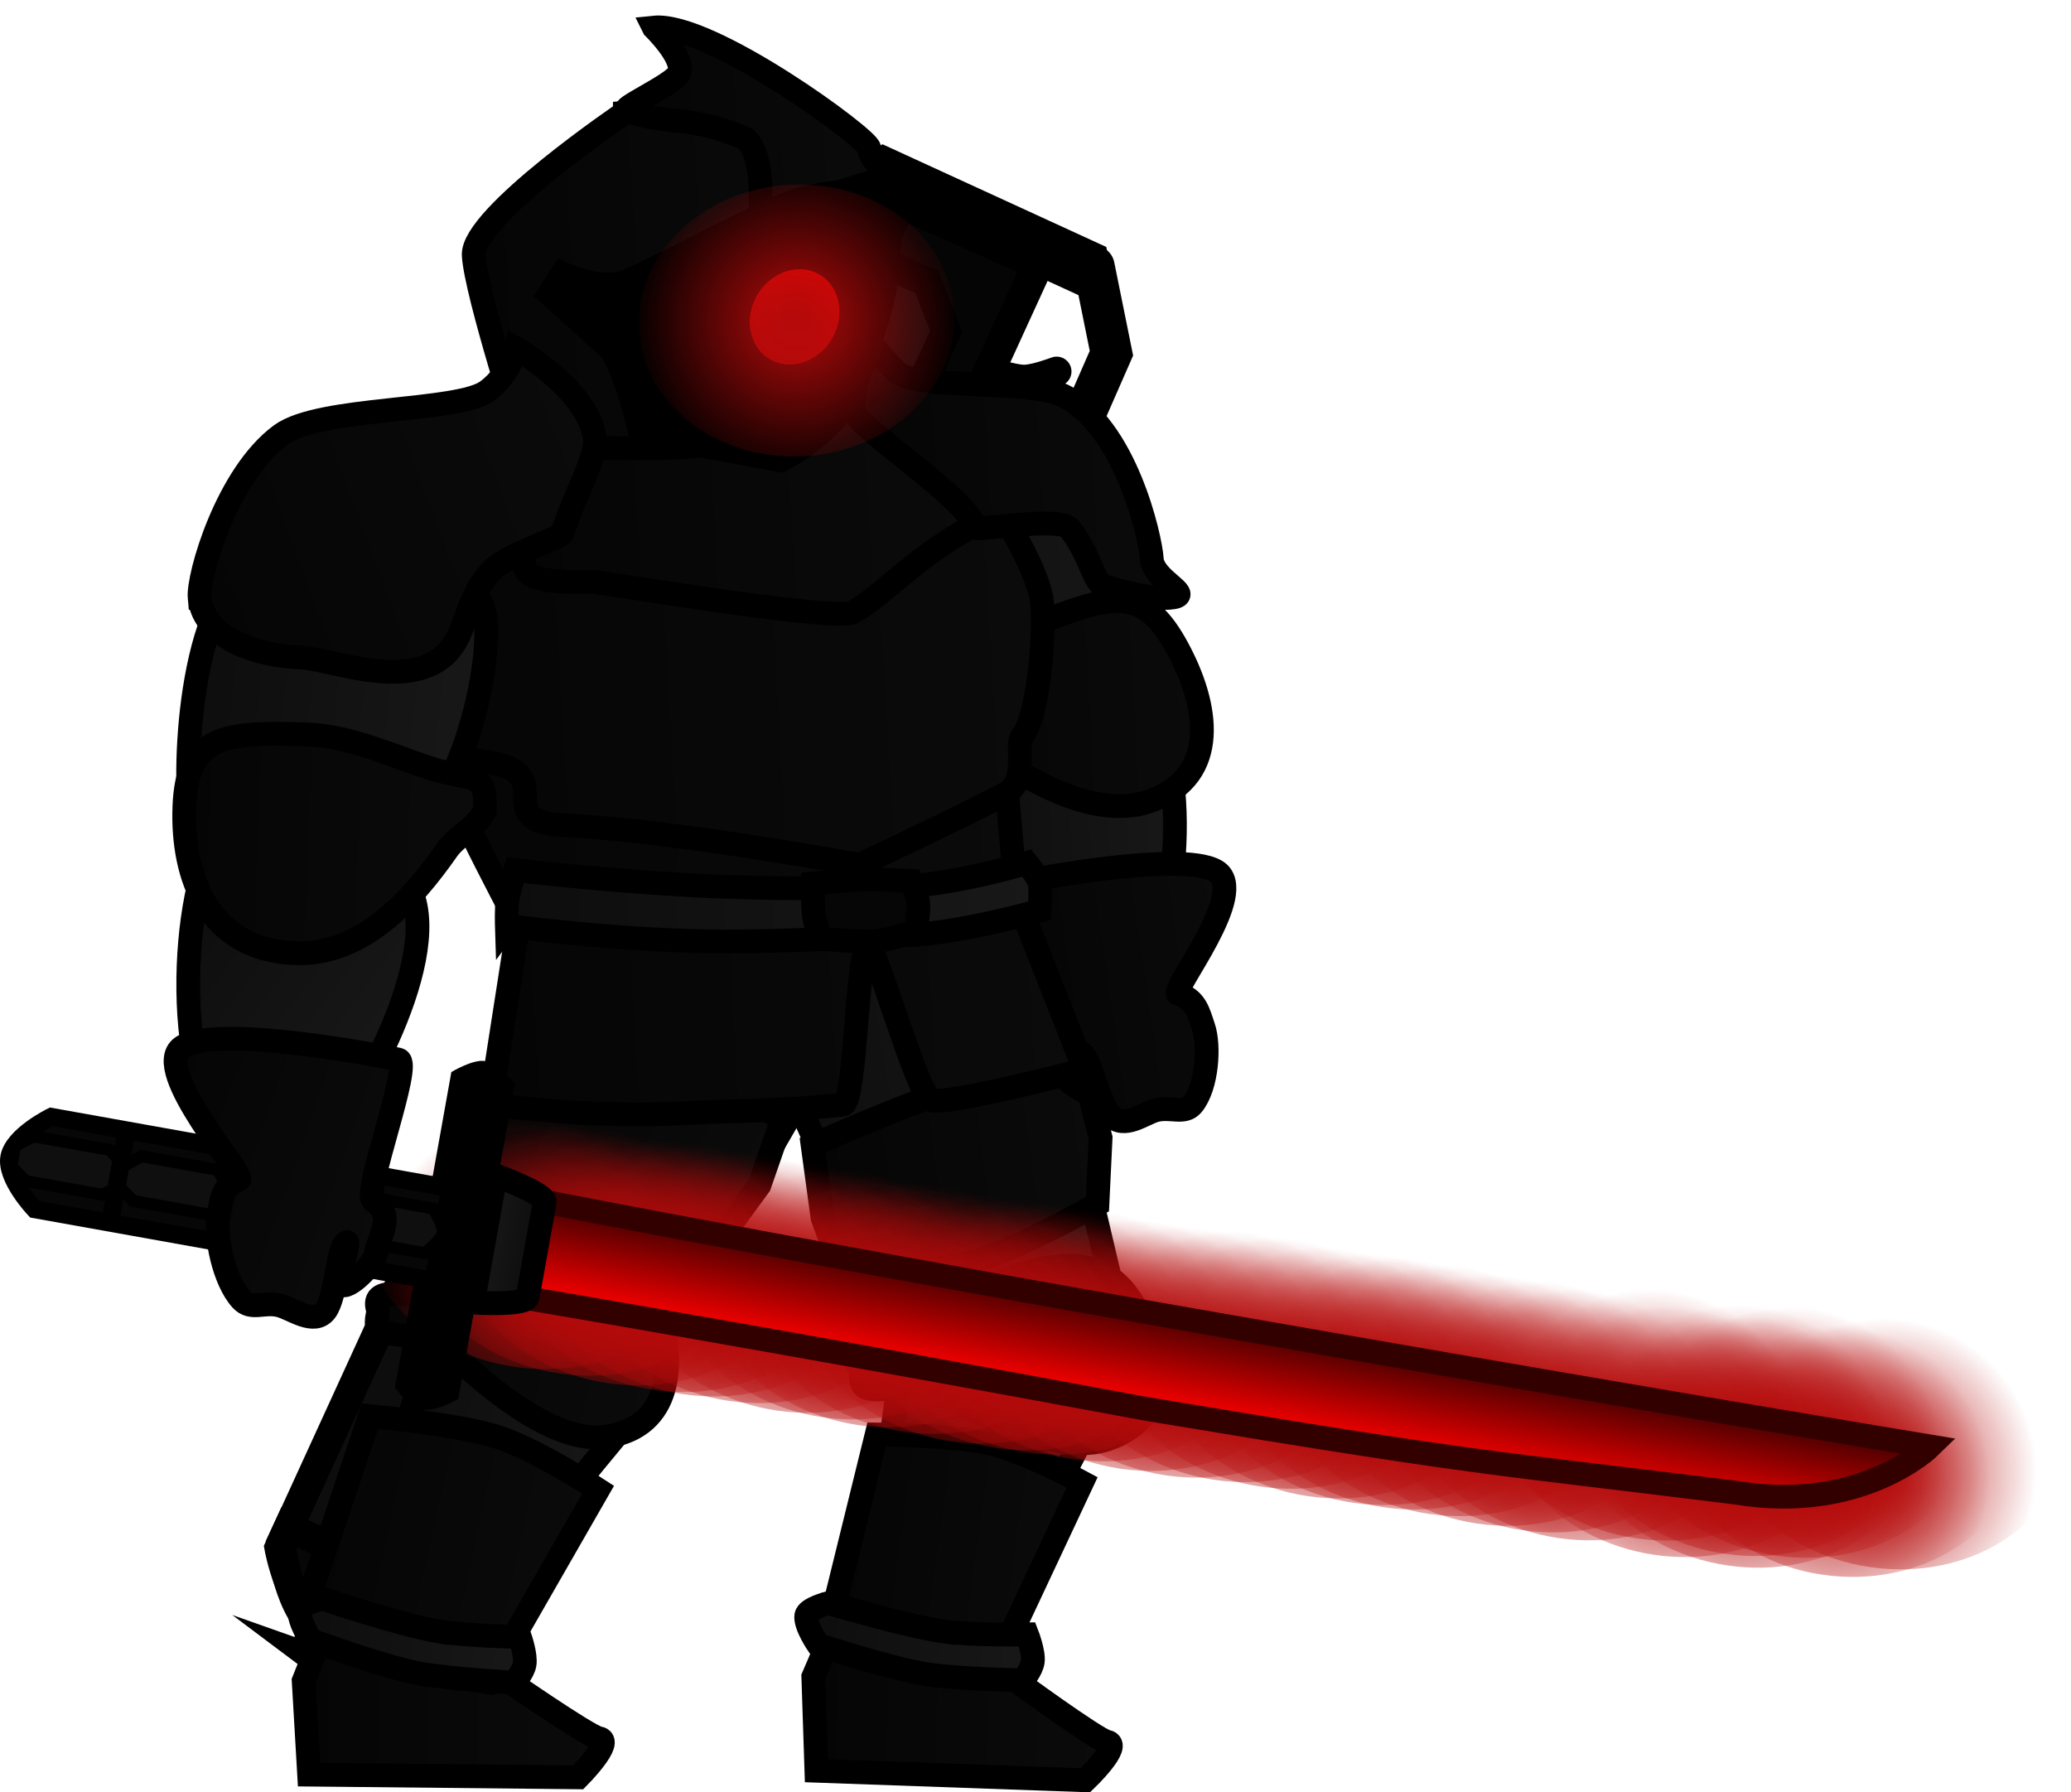 <svg version="1.1" xmlns="http://www.w3.org/2000/svg" xmlns:xlink="http://www.w3.org/1999/xlink" width="174.265" height="150.801" viewBox="0,0,174.265,150.801"><defs><linearGradient x1="252.741" y1="227.649" x2="273.463" y2="230.407" gradientUnits="userSpaceOnUse" id="color-1"><stop offset="0" stop-color="#0d0d0d"/><stop offset="1" stop-color="#181818"/></linearGradient><linearGradient x1="245.192" y1="201.498" x2="271.862" y2="197.076" gradientUnits="userSpaceOnUse" id="color-2"><stop offset="0" stop-color="#0d0d0d"/><stop offset="1" stop-color="#181818"/></linearGradient><linearGradient x1="249.322" y1="203.148" x2="273.209" y2="199.948" gradientUnits="userSpaceOnUse" id="color-3"><stop offset="0" stop-color="#050505"/><stop offset="1" stop-color="#0b0b0b"/></linearGradient><linearGradient x1="248.807" y1="244.588" x2="273.978" y2="245.226" gradientUnits="userSpaceOnUse" id="color-4"><stop offset="0" stop-color="#050505"/><stop offset="1" stop-color="#0b0b0b"/></linearGradient><linearGradient x1="251.407" y1="231.48" x2="270.552" y2="234.049" gradientUnits="userSpaceOnUse" id="color-5"><stop offset="0" stop-color="#050505"/><stop offset="1" stop-color="#0b0b0b"/></linearGradient><linearGradient x1="248.149" y1="240.324" x2="267.359" y2="241.265" gradientUnits="userSpaceOnUse" id="color-6"><stop offset="0" stop-color="#0d0d0d"/><stop offset="1" stop-color="#181818"/></linearGradient><linearGradient x1="252.528" y1="217.63" x2="277.584" y2="216.275" gradientUnits="userSpaceOnUse" id="color-7"><stop offset="0" stop-color="#050505"/><stop offset="1" stop-color="#0b0b0b"/></linearGradient><linearGradient x1="211.162" y1="225.982" x2="230.924" y2="232.799" gradientUnits="userSpaceOnUse" id="color-8"><stop offset="0" stop-color="#0d0d0d"/><stop offset="1" stop-color="#181818"/></linearGradient><linearGradient x1="220.549" y1="190.424" x2="242.975" y2="205.519" gradientUnits="userSpaceOnUse" id="color-9"><stop offset="0" stop-color="#0d0d0d"/><stop offset="1" stop-color="#181818"/></linearGradient><linearGradient x1="221.917" y1="193.297" x2="243.612" y2="203.794" gradientUnits="userSpaceOnUse" id="color-10"><stop offset="0" stop-color="#050505"/><stop offset="1" stop-color="#0b0b0b"/></linearGradient><linearGradient x1="205.944" y1="244.925" x2="231.123" y2="244.925" gradientUnits="userSpaceOnUse" id="color-11"><stop offset="0" stop-color="#050505"/><stop offset="1" stop-color="#0b0b0b"/></linearGradient><linearGradient x1="207.627" y1="230.767" x2="229.087" y2="235.467" gradientUnits="userSpaceOnUse" id="color-12"><stop offset="0" stop-color="#050505"/><stop offset="1" stop-color="#0b0b0b"/></linearGradient><linearGradient x1="205.472" y1="239.885" x2="224.638" y2="241.488" gradientUnits="userSpaceOnUse" id="color-13"><stop offset="0" stop-color="#0d0d0d"/><stop offset="1" stop-color="#181818"/></linearGradient><linearGradient x1="251.891" y1="155.888" x2="278.136" y2="154.367" gradientUnits="userSpaceOnUse" id="color-14"><stop offset="0" stop-color="#0d0d0d"/><stop offset="1" stop-color="#181818"/></linearGradient><linearGradient x1="261.798" y1="175.366" x2="279.441" y2="174.344" gradientUnits="userSpaceOnUse" id="color-15"><stop offset="0" stop-color="#0d0d0d"/><stop offset="1" stop-color="#181818"/></linearGradient><linearGradient x1="259.059" y1="162.762" x2="281.393" y2="161.468" gradientUnits="userSpaceOnUse" id="color-16"><stop offset="0" stop-color="#050505"/><stop offset="1" stop-color="#0b0b0b"/></linearGradient><linearGradient x1="266.175" y1="187.541" x2="284.543" y2="184.852" gradientUnits="userSpaceOnUse" id="color-17"><stop offset="0" stop-color="#050505"/><stop offset="1" stop-color="#0b0b0b"/></linearGradient><linearGradient x1="221.115" y1="186.236" x2="271.105" y2="183.339" gradientUnits="userSpaceOnUse" id="color-18"><stop offset="0" stop-color="#050505"/><stop offset="1" stop-color="#0b0b0b"/></linearGradient><linearGradient x1="215.825" y1="170.067" x2="266.933" y2="167.105" gradientUnits="userSpaceOnUse" id="color-19"><stop offset="0" stop-color="#050505"/><stop offset="1" stop-color="#0b0b0b"/></linearGradient><linearGradient x1="194.491" y1="178.646" x2="212.802" y2="192.264" gradientUnits="userSpaceOnUse" id="color-20"><stop offset="0" stop-color="#0d0d0d"/><stop offset="1" stop-color="#181818"/></linearGradient><linearGradient x1="213.818" y1="158.207" x2="268.173" y2="155.057" gradientUnits="userSpaceOnUse" id="color-21"><stop offset="0" stop-color="#050505"/><stop offset="1" stop-color="#0b0b0b"/></linearGradient><linearGradient x1="224.32" y1="146.999" x2="263.166" y2="144.747" gradientUnits="userSpaceOnUse" id="color-22"><stop offset="0" stop-color="#050505"/><stop offset="1" stop-color="#0b0b0b"/></linearGradient><linearGradient x1="220.424" y1="127.083" x2="253.092" y2="125.19" gradientUnits="userSpaceOnUse" id="color-23"><stop offset="0" stop-color="#050505"/><stop offset="1" stop-color="#0b0b0b"/></linearGradient><linearGradient x1="233.207" y1="113.353" x2="255.112" y2="112.084" gradientUnits="userSpaceOnUse" id="color-24"><stop offset="0" stop-color="#050505"/><stop offset="1" stop-color="#0b0b0b"/></linearGradient><linearGradient x1="252.622" y1="143.382" x2="278.943" y2="141.857" gradientUnits="userSpaceOnUse" id="color-25"><stop offset="0" stop-color="#050505"/><stop offset="1" stop-color="#0b0b0b"/></linearGradient><linearGradient x1="196.684" y1="161.049" x2="220.566" y2="163.657" gradientUnits="userSpaceOnUse" id="color-26"><stop offset="0" stop-color="#0d0d0d"/><stop offset="1" stop-color="#181818"/></linearGradient><linearGradient x1="195.801" y1="173.279" x2="221.051" y2="174.258" gradientUnits="userSpaceOnUse" id="color-27"><stop offset="0" stop-color="#050505"/><stop offset="1" stop-color="#0b0b0b"/></linearGradient><linearGradient x1="196.981" y1="152.49" x2="230.602" y2="139.914" gradientUnits="userSpaceOnUse" id="color-28"><stop offset="0" stop-color="#050505"/><stop offset="1" stop-color="#0b0b0b"/></linearGradient><linearGradient x1="223.004" y1="179.152" x2="267.935" y2="177.987" gradientUnits="userSpaceOnUse" id="color-29"><stop offset="0" stop-color="#0d0d0d"/><stop offset="1" stop-color="#181818"/></linearGradient><linearGradient x1="248.504" y1="125.421" x2="246.004" y2="133.23" gradientUnits="userSpaceOnUse" id="color-30"><stop offset="0" stop-color="#ff0000"/><stop offset="1" stop-color="#b50a0a"/></linearGradient><radialGradient cx="247.418" cy="129.635" r="13.896" gradientUnits="userSpaceOnUse" id="color-31"><stop offset="0" stop-color="#b50a0a"/><stop offset="1" stop-color="#b50a0a" stop-opacity="0"/></radialGradient><linearGradient x1="212.048" y1="212.557" x2="236.694" y2="217.272" gradientUnits="userSpaceOnUse" id="color-32"><stop offset="0" stop-color="#050505"/><stop offset="1" stop-color="#0b0b0b"/></linearGradient><radialGradient cx="309.625" cy="223.383" r="12.911" gradientUnits="userSpaceOnUse" id="color-33"><stop offset="0" stop-color="#b50a0a"/><stop offset="1" stop-color="#b50a0a" stop-opacity="0"/></radialGradient><radialGradient cx="305.807" cy="222.824" r="12.911" gradientUnits="userSpaceOnUse" id="color-34"><stop offset="0" stop-color="#b50a0a"/><stop offset="1" stop-color="#b50a0a" stop-opacity="0"/></radialGradient><radialGradient cx="301.765" cy="222.011" r="12.911" gradientUnits="userSpaceOnUse" id="color-35"><stop offset="0" stop-color="#b50a0a"/><stop offset="1" stop-color="#b50a0a" stop-opacity="0"/></radialGradient><radialGradient cx="297.947" cy="221.452" r="12.911" gradientUnits="userSpaceOnUse" id="color-36"><stop offset="0" stop-color="#b50a0a"/><stop offset="1" stop-color="#b50a0a" stop-opacity="0"/></radialGradient><radialGradient cx="295.402" cy="221.08" r="12.911" gradientUnits="userSpaceOnUse" id="color-37"><stop offset="0" stop-color="#b50a0a"/><stop offset="1" stop-color="#b50a0a" stop-opacity="0"/></radialGradient><radialGradient cx="291.585" cy="220.521" r="12.911" gradientUnits="userSpaceOnUse" id="color-38"><stop offset="0" stop-color="#b50a0a"/><stop offset="1" stop-color="#b50a0a" stop-opacity="0"/></radialGradient><radialGradient cx="287.542" cy="219.708" r="12.911" gradientUnits="userSpaceOnUse" id="color-39"><stop offset="0" stop-color="#b50a0a"/><stop offset="1" stop-color="#b50a0a" stop-opacity="0"/></radialGradient><radialGradient cx="283.725" cy="219.149" r="12.911" gradientUnits="userSpaceOnUse" id="color-40"><stop offset="0" stop-color="#b50a0a"/><stop offset="1" stop-color="#b50a0a" stop-opacity="0"/></radialGradient><radialGradient cx="338.87" cy="226.488" r="12.911" gradientUnits="userSpaceOnUse" id="color-41"><stop offset="0" stop-color="#b50a0a"/><stop offset="1" stop-color="#b50a0a" stop-opacity="0"/></radialGradient><radialGradient cx="334.839" cy="227.124" r="12.911" gradientUnits="userSpaceOnUse" id="color-42"><stop offset="0" stop-color="#b50a0a"/><stop offset="1" stop-color="#b50a0a" stop-opacity="0"/></radialGradient><radialGradient cx="330.939" cy="225.515" r="12.911" gradientUnits="userSpaceOnUse" id="color-43"><stop offset="0" stop-color="#b50a0a"/><stop offset="1" stop-color="#b50a0a" stop-opacity="0"/></radialGradient><radialGradient cx="326.872" cy="226.349" r="12.911" gradientUnits="userSpaceOnUse" id="color-44"><stop offset="0" stop-color="#b50a0a"/><stop offset="1" stop-color="#b50a0a" stop-opacity="0"/></radialGradient><radialGradient cx="326.631" cy="225.362" r="12.911" gradientUnits="userSpaceOnUse" id="color-45"><stop offset="0" stop-color="#b50a0a"/><stop offset="1" stop-color="#b50a0a" stop-opacity="0"/></radialGradient><radialGradient cx="320.722" cy="225.456" r="12.911" gradientUnits="userSpaceOnUse" id="color-46"><stop offset="0" stop-color="#b50a0a"/><stop offset="1" stop-color="#b50a0a" stop-opacity="0"/></radialGradient><radialGradient cx="319.196" cy="224.067" r="12.911" gradientUnits="userSpaceOnUse" id="color-47"><stop offset="0" stop-color="#b50a0a"/><stop offset="1" stop-color="#b50a0a" stop-opacity="0"/></radialGradient><radialGradient cx="312.649" cy="224.046" r="12.911" gradientUnits="userSpaceOnUse" id="color-48"><stop offset="0" stop-color="#b50a0a"/><stop offset="1" stop-color="#b50a0a" stop-opacity="0"/></radialGradient><radialGradient cx="250.698" cy="213.873" r="12.911" gradientUnits="userSpaceOnUse" id="color-49"><stop offset="0" stop-color="#b50a0a"/><stop offset="1" stop-color="#b50a0a" stop-opacity="0"/></radialGradient><radialGradient cx="246.88" cy="213.314" r="12.911" gradientUnits="userSpaceOnUse" id="color-50"><stop offset="0" stop-color="#b50a0a"/><stop offset="1" stop-color="#b50a0a" stop-opacity="0"/></radialGradient><radialGradient cx="242.838" cy="212.502" r="12.911" gradientUnits="userSpaceOnUse" id="color-51"><stop offset="0" stop-color="#b50a0a"/><stop offset="1" stop-color="#b50a0a" stop-opacity="0"/></radialGradient><radialGradient cx="239.02" cy="211.943" r="12.911" gradientUnits="userSpaceOnUse" id="color-52"><stop offset="0" stop-color="#b50a0a"/><stop offset="1" stop-color="#b50a0a" stop-opacity="0"/></radialGradient><radialGradient cx="236.475" cy="211.57" r="12.911" gradientUnits="userSpaceOnUse" id="color-53"><stop offset="0" stop-color="#b50a0a"/><stop offset="1" stop-color="#b50a0a" stop-opacity="0"/></radialGradient><radialGradient cx="232.657" cy="211.012" r="12.911" gradientUnits="userSpaceOnUse" id="color-54"><stop offset="0" stop-color="#b50a0a"/><stop offset="1" stop-color="#b50a0a" stop-opacity="0"/></radialGradient><radialGradient cx="228.615" cy="210.199" r="12.911" gradientUnits="userSpaceOnUse" id="color-55"><stop offset="0" stop-color="#b50a0a"/><stop offset="1" stop-color="#b50a0a" stop-opacity="0"/></radialGradient><radialGradient cx="224.797" cy="209.64" r="12.911" gradientUnits="userSpaceOnUse" id="color-56"><stop offset="0" stop-color="#b50a0a"/><stop offset="1" stop-color="#b50a0a" stop-opacity="0"/></radialGradient><radialGradient cx="279.622" cy="218.77" r="12.911" gradientUnits="userSpaceOnUse" id="color-57"><stop offset="0" stop-color="#b50a0a"/><stop offset="1" stop-color="#b50a0a" stop-opacity="0"/></radialGradient><radialGradient cx="275.804" cy="218.211" r="12.911" gradientUnits="userSpaceOnUse" id="color-58"><stop offset="0" stop-color="#b50a0a"/><stop offset="1" stop-color="#b50a0a" stop-opacity="0"/></radialGradient><radialGradient cx="271.762" cy="217.399" r="12.911" gradientUnits="userSpaceOnUse" id="color-59"><stop offset="0" stop-color="#b50a0a"/><stop offset="1" stop-color="#b50a0a" stop-opacity="0"/></radialGradient><radialGradient cx="267.945" cy="216.84" r="12.911" gradientUnits="userSpaceOnUse" id="color-60"><stop offset="0" stop-color="#b50a0a"/><stop offset="1" stop-color="#b50a0a" stop-opacity="0"/></radialGradient><radialGradient cx="265.399" cy="216.467" r="12.911" gradientUnits="userSpaceOnUse" id="color-61"><stop offset="0" stop-color="#b50a0a"/><stop offset="1" stop-color="#b50a0a" stop-opacity="0"/></radialGradient><radialGradient cx="261.582" cy="215.908" r="12.911" gradientUnits="userSpaceOnUse" id="color-62"><stop offset="0" stop-color="#b50a0a"/><stop offset="1" stop-color="#b50a0a" stop-opacity="0"/></radialGradient><radialGradient cx="257.54" cy="215.096" r="12.911" gradientUnits="userSpaceOnUse" id="color-63"><stop offset="0" stop-color="#b50a0a"/><stop offset="1" stop-color="#b50a0a" stop-opacity="0"/></radialGradient><radialGradient cx="253.722" cy="214.537" r="12.911" gradientUnits="userSpaceOnUse" id="color-64"><stop offset="0" stop-color="#b50a0a"/><stop offset="1" stop-color="#b50a0a" stop-opacity="0"/></radialGradient><linearGradient x1="284.569" y1="214.043" x2="283.116" y2="222.158" gradientUnits="userSpaceOnUse" id="color-65"><stop offset="0" stop-color="#400000"/><stop offset="1" stop-color="#ff0000"/></linearGradient><linearGradient x1="225.527" y1="207.7" x2="221.142" y2="206.914" gradientUnits="userSpaceOnUse" id="color-66"><stop offset="0" stop-color="#0d0d0d"/><stop offset="1" stop-color="#181818"/></linearGradient><linearGradient x1="193.256" y1="197.128" x2="213.437" y2="204.139" gradientUnits="userSpaceOnUse" id="color-67"><stop offset="0" stop-color="#050505"/><stop offset="1" stop-color="#0b0b0b"/></linearGradient></defs><g transform="translate(-180.392,-102.667)"><g data-paper-data="{&quot;isPaintingLayer&quot;:true}" fill-rule="nonzero" stroke-linejoin="miter" stroke-miterlimit="10" stroke-dasharray="" stroke-dashoffset="0" style="mix-blend-mode: normal"><g><path d="M203.891,232.896l52.536,-114.747l11.877,5.67l-52.536,114.747c0,0 -5.137,2.6 -8.011,1.229c-2.873,-1.372 -3.866,-6.899 -3.866,-6.899z" fill="#0d0d0d" stroke="#000000" stroke-width="2.5" stroke-linecap="butt"/><path d="M242.63,179.618l-7.202,-3.336l12.897,-27.847l4.134,-1.584l7.554,-16.31l-1.649,-4.172l-4.224,-1.824l2.088,-4.716l11.427,5.098z" fill="#050505" stroke="#000000" stroke-width="2.5" stroke-linecap="round"/><path d="M252.676,119.023c0,0 -0.403,-1.694 -0.031,-2.489c0.372,-0.795 2.004,-1.731 2.004,-1.731l18.835,8.644c0,0 0.389,1.724 -0.037,2.635c-0.426,0.911 -1.936,1.586 -1.936,1.586z" fill="#000000" stroke="none" stroke-width="0" stroke-linecap="butt"/><path d="M272.434,125.077l1.48,7.308l-3.423,7.809c0,0 -2.468,-0.116 -3.61,-0.645c-1.299,-0.602 -3.773,-2.774 -3.773,-2.774" fill="none" stroke="#000000" stroke-width="3.5" stroke-linecap="round"/><path d="M269.302,133.922c0,0 -1.808,0.688 -2.733,0.684c-1.013,-0.004 -3.104,-0.708 -3.104,-0.708" fill="none" stroke="#000000" stroke-width="2.5" stroke-linecap="round"/><path d="M228.616,179.437l5.335,2.471l-6.37,13.753l-7.838,2.778z" fill="#050505" stroke="#000000" stroke-width="2.5" stroke-linecap="round"/><path d="M215.479,238.893c0,0 -5.117,2.793 -7.986,1.201c-2.869,-1.592 -3.46,-7.553 -3.46,-7.553l0.638,-1.381l4.302,1.987l4.402,-1.37l6.911,-14.922l-1.559,-4.25l4.009,-8.655l1.735,-0.637l8.313,-2.558z" fill="#070707" stroke="#000000" stroke-width="2.5" stroke-linecap="round"/></g><path d="M250.553,244.09c0,0 1.325,-8.45 3.186,-13.41c2.265,-6.038 3.182,-21.941 3.182,-21.941l18.376,7.89c0,0 -6.816,12.137 -9.17,18.107c-1.131,2.869 -3.625,8.302 -4.838,11.002c-0.929,2.068 1.227,2.679 1.227,2.679c0,0 -5.62,-2.76 -8.004,-3.45c-2.152,-0.623 -3.958,-0.877 -3.958,-0.877z" fill="url(#color-1)" stroke="#000000" stroke-width="2" stroke-linecap="butt"/><path d="M257.773,218.519l-15.602,-35.239l24.229,-4.405l8.227,34.881z" data-paper-data="{&quot;index&quot;:null}" fill="url(#color-2)" stroke="#000000" stroke-width="2" stroke-linecap="butt"/><path d="M249.604,205.13l-0.834,-6.1c0,0 7.61,-3.441 11.206,-4.45c3.958,-1.111 11.559,-1.942 11.559,-1.942l1.468,5.766l-0.267,5.579c0,0 -6.348,3.603 -9.869,4.638c-3.561,1.047 -11.38,1.609 -11.38,1.609z" fill="url(#color-3)" stroke="#000000" stroke-width="2" stroke-linecap="butt"/><path d="M249.088,251.652l-0.26,-7.897l2.741,-6.382l13.66,1.508l0.293,4.932c0,0 7.14,5.238 8.016,5.397c1.333,0.242 -1.816,3.245 -1.816,3.245z" fill="url(#color-4)" stroke="#000000" stroke-width="2" stroke-linecap="butt"/><path d="M254.163,223.354c0,0 6.565,0.071 9.511,0.75c2.998,0.691 7.771,3.285 7.771,3.285l-6.977,14.868c0,0 -4.64,-0.413 -7.27,-1.146c-2.366,-0.659 -6.694,-2.905 -6.694,-2.905z" fill="url(#color-5)" stroke="#000000" stroke-width="2" stroke-linecap="butt"/><path d="M259.747,239.923c2.55,0.359 7.067,0.259 7.067,0.259c0,0 0.59,1.51 0.48,2.29c-0.102,0.725 -0.856,1.572 -0.856,1.572c0,0 -5.108,-0.09 -7.867,-0.478c-3.017,-0.424 -9.324,-2.501 -9.324,-2.501c0,0 -1.128,-1.628 -1.011,-2.459c0.085,-0.601 1.867,-1.061 1.867,-1.061c0,0 6.514,1.938 9.644,2.379z" data-paper-data="{&quot;index&quot;:null}" fill="url(#color-6)" stroke="#000000" stroke-width="2" stroke-linecap="butt"/><path d="M257.706,215.037c1.917,-1.411 4.019,-3.585 6.637,-4.509c5.315,-1.874 8.979,-2.277 11.483,1.963c2.504,4.24 3.106,9.391 -2.209,11.266c-4.12,1.453 -11.211,-2.099 -15.125,-4.531c-0.754,-0.469 -3.765,0.697 -5.153,0.224c-0.699,-0.238 -0.414,-1.239 -0.602,-1.559c-1.27,-2.151 2.994,-1.401 4.968,-2.854z" data-paper-data="{&quot;index&quot;:null}" fill="url(#color-7)" stroke="#000000" stroke-width="2" stroke-linecap="butt"/><path d="M205.753,241.661c0,0 2.976,-8.019 5.785,-12.511c3.419,-5.468 7.475,-20.873 7.475,-20.873l16.443,11.382c0,0 -9.09,10.542 -12.583,15.925c-1.678,2.587 -5.202,7.417 -6.927,9.822c-1.322,1.843 0.67,2.869 0.67,2.869c0,0 -4.96,-3.821 -7.159,-4.97c-1.985,-1.038 -3.705,-1.645 -3.705,-1.645z" fill="url(#color-8)" stroke="#000000" stroke-width="2" stroke-linecap="butt"/><path d="M218.01,211.437l12.851,-36.333l20.64,13.432l-17.967,31.009z" data-paper-data="{&quot;index&quot;:null}" fill="url(#color-9)" stroke="#000000" stroke-width="2" stroke-linecap="butt"/><path d="M221.06,195.106l2.667,-5.549c0,0 8.246,1.324 11.802,2.464c3.915,1.254 10.714,4.751 10.714,4.751l-1.953,5.62l-3.298,4.507c0,0 -7.282,-0.493 -10.791,-1.57c-3.549,-1.09 -10.382,-4.931 -10.382,-4.931z" fill="url(#color-10)" stroke="#000000" stroke-width="2" stroke-linecap="butt"/><path d="M206.404,251.979l-0.46,-7.888l2.578,-6.45l13.694,1.162l0.418,4.923c0,0 7.271,5.055 8.15,5.192c1.339,0.208 -1.733,3.29 -1.733,3.29z" fill="url(#color-11)" stroke="#000000" stroke-width="2" stroke-linecap="butt"/><path d="M211.51,221.814c0,0 7.434,0.694 10.711,1.739c3.334,1.063 8.501,4.449 8.501,4.449l-9.296,16.2c0,0 -5.221,-0.902 -8.133,-1.978c-2.62,-0.968 -7.316,-3.918 -7.316,-3.918z" fill="url(#color-12)" stroke="#000000" stroke-width="2" stroke-linecap="butt"/><path d="M217.077,239.885c2.536,0.446 7.054,0.503 7.054,0.503c0,0 0.537,1.53 0.401,2.306c-0.127,0.721 -0.909,1.541 -0.909,1.541c0,0 -5.102,-0.266 -7.846,-0.749c-3.001,-0.528 -9.232,-2.821 -9.232,-2.821c0,0 -1.071,-1.665 -0.926,-2.493c0.105,-0.598 1.902,-0.996 1.902,-0.996c0,0 6.443,2.162 9.556,2.71z" data-paper-data="{&quot;index&quot;:null}" fill="url(#color-13)" stroke="#000000" stroke-width="2" stroke-linecap="butt"/><path d="M251.462,148.463c-0.212,-5.526 10.115,-5.724 16.952,-6.044c6.837,-0.32 9.995,14.858 10.207,20.384c0.212,5.526 -7.679,4.308 -14.516,4.629c-6.837,0.32 -12.431,-13.443 -12.642,-18.969z" data-paper-data="{&quot;index&quot;:null}" fill="url(#color-14)" stroke="#000000" stroke-width="2" stroke-linecap="butt"/><path d="M263.877,165.07c5.607,-2.153 11.261,-6.028 13.94,-1.115c2.679,4.913 1.748,20.628 -3.859,22.782c-5.607,2.153 -4.761,1.793 -7.44,-3.12c-2.679,-4.913 -8.248,-16.394 -2.64,-18.547z" data-paper-data="{&quot;index&quot;:null}" fill="url(#color-15)" stroke="#000000" stroke-width="2" stroke-linecap="butt"/><path d="M261.675,159.954c2.017,-1.627 4.224,-4.137 6.987,-5.198c5.607,-2.153 8.096,-2.531 10.775,2.382c2.679,4.913 3.542,10.702 -2.065,12.856c-4.347,1.669 -9.638,-1.173 -13.795,-3.998c-1.205,-0.819 -3.401,-1.103 -4.003,-2.207c-1.359,-2.492 0.025,-2.159 2.101,-3.834z" data-paper-data="{&quot;index&quot;:null}" fill="url(#color-16)" stroke="#000000" stroke-width="2" stroke-linecap="butt"/><path d="M268.622,188.052c0.787,-0.581 -4.874,-10.609 -3.764,-10.889c0.854,-0.215 14.743,-3.016 17.839,-1.218c2.899,1.684 -3.845,10.112 -3.183,10.327c1.509,0.491 1.72,1.569 2.148,2.843c0.519,1.545 0.307,4.963 -0.916,6.47c-0.701,0.863 -1.831,0.174 -3.098,0.493c-1.008,0.254 -2.646,1.628 -3.769,0.466c-1.092,-1.131 -1.671,-4.789 -2.518,-5.276c-0.54,-0.311 1.261,2.859 0.919,3.251c-0.472,0.541 -3.01,-1.625 -3.212,-2.229c-0.556,-1.654 -2.124,-2.999 -0.446,-4.238z" data-paper-data="{&quot;index&quot;:null}" fill="url(#color-17)" stroke="#000000" stroke-width="2" stroke-linecap="butt"/><path d="M221.656,195.57l2.922,-18.726l39.129,-4.338l7.939,20.167c0,0 -11.885,3.085 -12.947,2.552c-1.158,-0.582 -4.623,-13.049 -5.247,-12.901c-0.99,0.234 -1.018,13.162 -2.143,13.287c-4.826,0.537 -10.038,0.535 -12.546,0.68c-9.221,0.534 -17.106,-0.721 -17.106,-0.721z" fill="url(#color-18)" stroke="#000000" stroke-width="2" stroke-linecap="butt"/><path d="M266.538,161.762c0.536,2.065 -0.765,0.259 -1.56,4.218c-0.217,1.078 1.035,11.14 0.724,12.088c-1.109,3.384 -11.417,2.33 -11.417,2.33c0,0 -10.224,1.279 -17.692,0.994c-7.07,-0.269 -12.563,-0.882 -12.563,-0.882c0,0 -2.66,-5.049 -3.825,-7.476c-1.165,-2.427 -3.608,-6.945 -4.85,-11.079c0,0 21.021,-4.718 36.167,-6.878c8.265,-1.178 14.619,5.157 15.016,6.684z" fill="url(#color-19)" stroke="#000000" stroke-width="2" stroke-linecap="butt"/><path d="M208.465,197.996c-3.379,4.543 -2.534,5.213 -8.158,1.03c-5.624,-4.183 -4.771,-21.786 -1.392,-26.329c3.379,-4.543 8.908,-1.191 14.532,2.992c5.624,4.183 -1.603,17.764 -4.982,22.307z" fill="url(#color-20)" stroke="#000000" stroke-width="2" stroke-linecap="butt"/><path d="M267.941,152.597c0.536,2.065 -0.072,10.267 -1.524,11.995c-0.637,0.758 0.565,3.82 -1.46,4.881c-3.901,2.043 -12.246,5.964 -12.246,5.964c0,0 -15.657,-2.909 -24.927,-3.343c-5.62,-0.263 -1.322,-3.574 -4.771,-4.906c-1.832,-0.707 -6.298,-0.826 -6.457,-1.108c-1.342,-2.371 -0.823,-0.623 -2.066,-4.758c-1.315,-4.375 -0.293,-3.857 -0.46,-6.743c-0.493,-8.507 8.379,-16.355 8.379,-16.355l39.231,2.954c0,0 5.179,7.09 6.302,11.418z" fill="url(#color-21)" stroke="#000000" stroke-width="2" stroke-linecap="butt"/><path d="M230.301,151.623c-1.596,0.017 -4.893,0.132 -5.616,-0.919c-0.817,-1.188 0.91,-10.932 1.031,-11.718c0.266,-1.719 22.856,-1.906 25.978,-2.087c1.679,-0.097 14.048,2.801 10.773,6.595c-0.892,1.033 0.926,2.799 -1.033,3.897c-4.214,2.362 -7.468,6.003 -9.443,6.852c-2.453,0.553 -21.189,-2.625 -21.69,-2.62z" fill="url(#color-22)" stroke="#000000" stroke-width="2" stroke-linecap="butt"/><path d="M232.971,112.138c2.271,-0.236 19.564,1.908 19.55,3.201c-0.075,6.955 -5.347,24.415 -14.587,24.95c-4.904,0.284 -13.358,-0.143 -13.358,-0.143c0,0 -4.133,-12.746 -4.322,-16.002c-0.189,-3.256 12.717,-12.006 12.717,-12.006z" fill="url(#color-23)" stroke="#000000" stroke-width="2" stroke-linecap="butt"/><path d="M235.406,104.989c4.723,-0.488 18.134,9.372 18.126,10.158c-0.012,1.09 1.891,2.288 1.891,2.288l-11.104,3.514c0,0 0.531,-5.208 -1.211,-6.616c0,0 -2.679,-1.271 -5.857,-1.513c-1.552,-0.118 -4.347,-0.67 -4.116,-1.003c0.318,-0.458 4.047,-2.185 4.397,-3.005c0.525,-1.23 -2.126,-3.822 -2.126,-3.822z" fill="url(#color-24)" stroke="#000000" stroke-width="2" stroke-linecap="butt"/><path d="M226.274,127.45l1.335,-2.087c0,0 3.437,1.647 5.464,0.726c5.311,-2.413 8.015,-4.123 13.366,-6.483c2.955,-1.303 9.806,-1.409 9.806,-1.409c0,0 -0.327,0.269 -0.64,3.498c-0.312,3.229 -0.516,5.402 -0.516,5.402c0,0 -1.872,8.322 -4.398,11.136c-1.928,2.148 -4.551,3.423 -4.551,3.423l-12.037,-2.208c0,0 -1.241,-5.413 -2.524,-7.219z" fill="#000000" stroke="#000000" stroke-width="1.5" stroke-linecap="butt"/><path d="M273.698,152.12c-1.288,0.075 -1.362,-2.534 -3.298,-4.978c-0.844,-1.065 -7.845,0.229 -7.941,-0.091c-0.78,-2.604 -10.116,-8.489 -10.193,-9.813c-0.234,-4.041 1.93,-5.048 1.93,-5.048c0,0 0.405,0.542 1.644,1.758c1.531,1.504 11.127,0.618 13.976,1.99c5.284,2.546 7.39,11.998 7.492,13.752c0.101,1.745 3.37,2.94 1.868,3.226c-1.792,0.341 -5.477,-0.797 -5.477,-0.797z" data-paper-data="{&quot;index&quot;:null}" fill="url(#color-25)" stroke="#000000" stroke-width="2" stroke-linecap="butt"/><path d="M211.284,174.404c-6.794,0.045 -14.425,1.685 -14.948,-3.856c-0.523,-5.541 0.586,-20.901 7.38,-20.945c6.794,-0.045 17.017,-0.399 17.54,5.142c0.523,5.541 -3.178,19.615 -9.972,19.659z" data-paper-data="{&quot;index&quot;:null}" fill="url(#color-26)" stroke="#000000" stroke-width="2" stroke-linecap="butt"/><path d="M221.195,170.543c-0.051,1.323 -2.289,2.355 -3.153,3.594c-2.982,4.273 -7.191,8.947 -12.842,8.728c-7.289,-0.283 -9.52,-6.444 -9.292,-12.333c0.228,-5.888 3.147,-6.349 10.437,-6.066c3.591,0.139 7.372,1.935 10.461,2.902c3.181,0.995 4.506,0.188 4.39,3.175z" fill="url(#color-27)" stroke="#000000" stroke-width="2" stroke-linecap="butt"/><path d="M197.189,152.972c-0.17,-1.82 2.291,-10.377 6.846,-13.717c3.285,-2.409 14.935,-1.885 17.353,-3.687c1.956,-1.458 2.427,-3.584 2.427,-3.584c0,0 6.252,3.547 6.645,7.74c0.129,1.374 -1.896,5.021 -2.76,7.828c-0.106,0.345 -4.47,1.729 -5.756,2.965c-2.95,2.835 -1.921,6.495 -5.381,8.084c-3.46,1.589 -8.772,-0.527 -10.876,-0.618c-4.874,-0.212 -8.237,-2.237 -8.497,-5.011z" fill="url(#color-28)" stroke="#000000" stroke-width="2" stroke-linecap="butt"/><path d="M254.325,126.634c0.266,1.156 -1.804,6.615 -1.804,6.615c0,0 -0.433,2.537 -2.047,4.412c-0.897,1.222 -4.224,2.82 -4.224,2.82c0,0 2.737,-6.444 4.061,-11.747c0.177,-0.71 0.561,-1.239 2.444,-4.762c1.637,-3.062 2.435,-2.501 2.435,-2.501c0,0 -0.683,4.124 -0.866,5.163z" fill="#000000" stroke="#000000" stroke-width="1.5" stroke-linecap="butt"/><path d="M223.04,180.555c0,0 -0.047,-1.51 0.07,-2.282c0.119,-0.788 0.637,-2.398 0.637,-2.398c0,0 7.184,0.872 15.28,1.301c6.039,0.32 12.827,0.249 16.22,0.161c5.334,-0.138 11.538,-2.06 11.538,-2.06c0,0 0.934,1.122 1.07,1.657c0.165,0.645 -0,2.355 -0,2.355c0,0 -6.708,1.951 -11.536,2.087c-3.695,0.105 -10.978,0.665 -17.803,0.457c-8.061,-0.246 -15.475,-1.279 -15.475,-1.279z" fill="url(#color-29)" stroke="#000000" stroke-width="2" stroke-linecap="butt"/><path d="M249.466,181.639c0,0 -0.441,-1.161 -0.549,-1.689c-0.175,-0.854 -0.124,-2.955 -0.124,-2.955c0,0 3.006,-0.285 4.407,-0.321c1.355,-0.035 3.867,0.107 3.867,0.107c0,0 0.587,1.357 0.605,2.056c0.019,0.716 -0.219,2.181 -0.219,2.181c0,0 -2.38,0.768 -3.385,0.848c-1.42,0.113 -4.602,-0.226 -4.602,-0.226z" fill="#060606" stroke="#000000" stroke-width="2" stroke-linecap="butt"/><path d="M243.693,128.423c0.69,-2.156 2.845,-3.5 4.812,-3.002c1.967,0.499 3.002,2.651 2.311,4.807c-0.69,2.156 -2.845,3.5 -4.812,3.002c-1.967,-0.499 -3.002,-2.651 -2.311,-4.807z" fill="url(#color-30)" stroke="#000000" stroke-width="0" stroke-linecap="butt"/><path d="M234.149,130.404c-0.365,-6.306 5.279,-11.763 12.608,-12.188c7.328,-0.425 13.566,4.343 13.931,10.65c0.365,6.306 -5.279,11.763 -12.608,12.188c-7.328,0.425 -13.566,-4.343 -13.931,-10.65z" fill="url(#color-31)" stroke="#000000" stroke-width="0" stroke-linecap="butt"/><path d="M217.698,211.287c2.2,-0.909 4.764,-2.513 7.527,-2.779c5.609,-0.54 9.264,-0.049 10.674,4.669c1.41,4.718 0.754,9.863 -4.855,10.403c-4.349,0.419 -10.376,-4.735 -13.59,-8.038c-0.619,-0.637 -3.822,-0.229 -5.055,-1.022c-0.621,-0.4 -0.103,-1.302 -0.209,-1.658c-0.715,-2.393 3.243,-0.639 5.508,-1.575z" data-paper-data="{&quot;index&quot;:null}" fill="url(#color-32)" stroke="#000000" stroke-width="2" stroke-linecap="butt"/><g><g stroke="none" stroke-width="0" stroke-linecap="butt"><g><g><g><path d="M312.073,205.838c8.293,1.214 14.218,7.923 13.233,14.986c-0.985,7.063 -8.507,11.804 -16.8,10.59c-8.293,-1.214 -14.218,-7.923 -13.233,-14.986c0.985,-7.063 8.507,-11.804 16.8,-10.59z" fill="url(#color-33)"/><path d="M308.255,205.279c8.293,1.214 14.218,7.923 13.233,14.986c-0.985,7.063 -8.507,11.804 -16.8,10.59c-8.293,-1.214 -14.218,-7.923 -13.233,-14.986c0.985,-7.063 8.507,-11.804 16.8,-10.59z" fill="url(#color-34)"/><path d="M304.213,204.466c8.293,1.214 14.218,7.923 13.233,14.986c-0.985,7.063 -8.507,11.804 -16.8,10.59c-8.293,-1.214 -14.218,-7.923 -13.233,-14.986c0.985,-7.063 8.507,-11.804 16.8,-10.59z" fill="url(#color-35)"/><path d="M300.395,203.907c8.293,1.214 14.218,7.923 13.233,14.986c-0.985,7.063 -8.507,11.804 -16.8,10.59c-8.293,-1.214 -14.218,-7.923 -13.233,-14.986c0.985,-7.063 8.507,-11.804 16.8,-10.59z" fill="url(#color-36)"/></g><g><path d="M297.85,203.535c8.293,1.214 14.218,7.923 13.233,14.986c-0.985,7.063 -8.507,11.804 -16.8,10.59c-8.293,-1.214 -14.218,-7.923 -13.233,-14.986c0.985,-7.063 8.507,-11.804 16.8,-10.59z" fill="url(#color-37)"/><path d="M294.032,202.976c8.293,1.214 14.218,7.923 13.233,14.986c-0.985,7.063 -8.507,11.804 -16.8,10.59c-8.293,-1.214 -14.218,-7.923 -13.233,-14.986c0.985,-7.063 8.507,-11.804 16.8,-10.59z" fill="url(#color-38)"/><path d="M289.99,202.163c8.293,1.214 14.218,7.923 13.233,14.986c-0.985,7.063 -8.507,11.804 -16.8,10.59c-8.293,-1.214 -14.218,-7.923 -13.233,-14.986c0.985,-7.063 8.507,-11.804 16.8,-10.59z" fill="url(#color-39)"/><path d="M286.172,201.605c8.293,1.214 14.218,7.923 13.233,14.986c-0.985,7.063 -8.507,11.804 -16.8,10.59c-8.293,-1.214 -14.218,-7.923 -13.233,-14.986c0.985,-7.063 8.507,-11.804 16.8,-10.59z" fill="url(#color-40)"/></g></g><g><g><path d="M341.318,208.943c8.293,1.214 14.218,7.923 13.233,14.986c-0.985,7.063 -8.507,11.804 -16.8,10.59c-8.293,-1.214 -14.218,-7.923 -13.233,-14.986c0.985,-7.063 8.507,-11.804 16.8,-10.59z" fill="url(#color-41)"/><path d="M337.286,209.579c8.293,1.214 14.218,7.923 13.233,14.986c-0.985,7.063 -8.507,11.804 -16.8,10.59c-2.632,-0.385 -4.814,-1.286 -6.823,-2.614c-4.322,-2.856 -7.082,-7.551 -6.409,-12.371c0.985,-7.063 8.507,-11.804 16.8,-10.59z" fill="url(#color-42)"/><path d="M333.387,207.97c8.293,1.214 14.218,7.923 13.233,14.986c-0.985,7.063 -8.507,11.804 -16.8,10.59c-8.293,-1.214 -14.218,-7.923 -13.233,-14.986c0.985,-7.063 8.507,-11.804 16.8,-10.59z" fill="url(#color-43)"/><path d="M329.319,208.804c8.293,1.214 14.218,7.923 13.233,14.986c-0.985,7.063 -8.507,11.804 -16.8,10.59c-8.293,-1.214 -14.218,-7.923 -13.233,-14.986c0.985,-7.063 8.507,-11.804 16.8,-10.59z" fill="url(#color-44)"/></g><g><path d="M329.078,207.817c8.293,1.214 14.218,7.923 13.233,14.986c-0.985,7.063 -8.507,11.804 -16.8,10.59c-8.293,-1.214 -14.218,-7.923 -13.233,-14.986c0.985,-7.063 8.507,-11.804 16.8,-10.59z" fill="url(#color-45)"/><path d="M323.169,207.911c8.293,1.214 14.218,7.923 13.233,14.986c-0.985,7.063 -8.507,11.804 -16.8,10.59c-8.293,-1.214 -14.218,-7.923 -13.233,-14.986c0.985,-7.063 8.507,-11.804 16.8,-10.59z" fill="url(#color-46)"/><path d="M321.644,206.522c8.293,1.214 14.218,7.923 13.233,14.986c-0.985,7.063 -8.507,11.804 -16.8,10.59c-8.293,-1.214 -14.218,-7.923 -13.233,-14.986c0.985,-7.063 8.507,-11.804 16.8,-10.59z" fill="url(#color-47)"/><path d="M315.097,206.501c8.293,1.214 14.218,7.923 13.233,14.986c-0.985,7.063 -8.507,11.804 -16.8,10.59c-8.293,-1.214 -14.218,-7.923 -13.233,-14.986c0.985,-7.063 8.507,-11.804 16.8,-10.59z" fill="url(#color-48)"/></g></g></g><g><g><g><path d="M253.145,196.328c8.293,1.214 14.218,7.923 13.233,14.986c-0.985,7.063 -8.507,11.804 -16.8,10.59c-8.293,-1.214 -14.218,-7.923 -13.233,-14.986c0.985,-7.063 8.507,-11.804 16.8,-10.59z" fill="url(#color-49)"/><path d="M249.327,195.77c8.293,1.214 14.218,7.923 13.233,14.986c-0.985,7.063 -8.507,11.804 -16.8,10.59c-8.293,-1.214 -14.218,-7.923 -13.233,-14.986c0.985,-7.063 8.507,-11.804 16.8,-10.59z" fill="url(#color-50)"/><path d="M245.285,194.957c8.293,1.214 14.218,7.923 13.233,14.986c-0.985,7.063 -8.507,11.804 -16.8,10.59c-8.293,-1.214 -14.218,-7.923 -13.233,-14.986c0.985,-7.063 8.507,-11.804 16.8,-10.59z" fill="url(#color-51)"/><path d="M241.468,194.398c8.293,1.214 14.218,7.923 13.233,14.986c-0.985,7.063 -8.507,11.804 -16.8,10.59c-8.293,-1.214 -14.218,-7.923 -13.233,-14.986c0.985,-7.063 8.507,-11.804 16.8,-10.59z" fill="url(#color-52)"/></g><g><path d="M238.922,194.025c8.293,1.214 14.218,7.923 13.233,14.986c-0.985,7.063 -8.507,11.804 -16.8,10.59c-8.293,-1.214 -14.218,-7.923 -13.233,-14.986c0.985,-7.063 8.507,-11.804 16.8,-10.59z" fill="url(#color-53)"/><path d="M235.105,193.467c8.293,1.214 14.218,7.923 13.233,14.986c-0.985,7.063 -8.507,11.804 -16.8,10.59c-8.293,-1.214 -14.218,-7.923 -13.233,-14.986c0.985,-7.063 8.507,-11.804 16.8,-10.59z" fill="url(#color-54)"/><path d="M231.063,192.654c8.293,1.214 14.218,7.923 13.233,14.986c-0.985,7.063 -8.507,11.804 -16.8,10.59c-8.293,-1.214 -14.218,-7.923 -13.233,-14.986c0.985,-7.063 8.507,-11.804 16.8,-10.59z" fill="url(#color-55)"/><path d="M227.245,192.095c8.293,1.214 14.218,7.923 13.233,14.986c-0.985,7.063 -8.507,11.804 -16.8,10.59c-8.293,-1.214 -14.218,-7.923 -13.233,-14.986c0.985,-7.063 8.507,-11.804 16.8,-10.59z" fill="url(#color-56)"/></g></g><g><g><path d="M282.07,201.225c8.293,1.214 14.218,7.923 13.233,14.986c-0.985,7.063 -8.507,11.804 -16.8,10.59c-8.293,-1.214 -14.218,-7.923 -13.233,-14.986c0.985,-7.063 8.507,-11.804 16.8,-10.59z" fill="url(#color-57)"/><path d="M278.252,200.666c8.293,1.214 14.218,7.923 13.233,14.986c-0.985,7.063 -8.507,11.804 -16.8,10.59c-8.293,-1.214 -14.218,-7.923 -13.233,-14.986c0.985,-7.063 8.507,-11.804 16.8,-10.59z" fill="url(#color-58)"/><path d="M274.21,199.854c8.293,1.214 14.218,7.923 13.233,14.986c-0.985,7.063 -8.507,11.804 -16.8,10.59c-8.293,-1.214 -14.218,-7.923 -13.233,-14.986c0.985,-7.063 8.507,-11.804 16.8,-10.59z" fill="url(#color-59)"/><path d="M270.392,199.295c8.293,1.214 14.218,7.923 13.233,14.986c-0.985,7.063 -8.507,11.804 -16.8,10.59c-8.293,-1.214 -14.218,-7.923 -13.233,-14.986c0.985,-7.063 8.507,-11.804 16.8,-10.59z" fill="url(#color-60)"/></g><g><path d="M267.847,198.922c8.293,1.214 14.218,7.923 13.233,14.986c-0.985,7.063 -8.507,11.804 -16.8,10.59c-8.293,-1.214 -14.218,-7.923 -13.233,-14.986c0.985,-7.063 8.507,-11.804 16.8,-10.59z" fill="url(#color-61)"/><path d="M264.029,198.364c8.293,1.214 14.218,7.923 13.233,14.986c-0.985,7.063 -8.507,11.804 -16.8,10.59c-8.293,-1.214 -14.218,-7.923 -13.233,-14.986c0.985,-7.063 8.507,-11.804 16.8,-10.59z" fill="url(#color-62)"/><path d="M259.987,197.551c8.293,1.214 14.218,7.923 13.233,14.986c-0.985,7.063 -8.507,11.804 -16.8,10.59c-8.293,-1.214 -14.218,-7.923 -13.233,-14.986c0.985,-7.063 8.507,-11.804 16.8,-10.59z" fill="url(#color-63)"/><path d="M256.169,196.992c8.293,1.214 14.218,7.923 13.233,14.986c-0.985,7.063 -8.507,11.804 -16.8,10.59c-8.293,-1.214 -14.218,-7.923 -13.233,-14.986c0.985,-7.063 8.507,-11.804 16.8,-10.59z" fill="url(#color-64)"/></g></g></g></g><path d="M226.859,204.137c0,0 19.569,3.911 53.351,9.83c38.764,6.792 61.996,10.396 61.996,10.396c0,0 -5.489,5.353 -15.625,3.69c-20.299,-2.483 -20.277,-2.139 -47.766,-6.715c-29.778,-5.56 -53.294,-9.493 -53.294,-9.493z" data-paper-data="{&quot;index&quot;:null}" fill="url(#color-65)" stroke="#ff0000" stroke-width="0" stroke-linecap="butt"/><path d="M222.649,203.078c0,0 20.395,4.058 55.594,10.232c40.392,7.084 64.56,11.06 64.56,11.06c0,0 -5.729,5.63 -16.29,3.892c-21.143,-2.635 -21.118,-2.29 -49.759,-7.072c-31.031,-5.784 -55.532,-9.894 -55.532,-9.894z" data-paper-data="{&quot;index&quot;:null}" fill="none" stroke="#330000" stroke-width="2" stroke-linecap="butt"/><path d="M218.371,192.868c0,0 1.82,-1.105 2.826,-0.925c1.006,0.18 2.514,1.881 2.514,1.881l-4.754,26.548c0,0 -1.858,1.099 -3.01,0.892c-1.152,-0.206 -2.329,-1.848 -2.329,-1.848z" fill="#000000" stroke="none" stroke-width="0" stroke-linecap="butt"/><path d="M184.706,196.631l33.553,6.008l-1.394,7.783l-33.553,-6.008c0,0 -2.465,-2.584 -2.14,-4.399c0.325,-1.815 3.534,-3.384 3.534,-3.384z" fill="#070707" stroke="#000000" stroke-width="1.5" stroke-linecap="butt"/><g fill="#0f0f0f" stroke="#000000" stroke-width="1" stroke-linecap="butt"><g><path d="M210.395,203.195l6.428,1.151c0,0 0.925,1.423 0.814,2.042c-0.113,0.633 -1.487,1.716 -1.487,1.716l-6.428,-1.151l-1.153,-1.183l0.309,-1.707z"/><path d="M208.895,204.013l-0.302,1.708l-1.491,0.709l-6.428,-1.151l-1.185,-1.222l0.294,-1.727l1.565,-0.809l6.428,1.151z" data-paper-data="{&quot;index&quot;:null}"/></g><g><path d="M192.273,199.95l6.428,1.151c0,0 0.925,1.423 0.814,2.042c-0.113,0.633 -1.487,1.716 -1.487,1.716l-6.428,-1.151l-1.153,-1.183l0.309,-1.707z"/><path d="M190.774,200.769l-0.302,1.708l-1.491,0.709l-6.428,-1.151l-1.185,-1.222l0.294,-1.727l1.565,-0.809l6.428,1.151z" data-paper-data="{&quot;index&quot;:null}"/></g></g><path d="M198.68,206.696l1.251,-6.988" fill="none" stroke="#000000" stroke-width="1.5" stroke-linecap="round"/><path d="M208.061,208.17l1.229,-6.866" fill="none" stroke="#000000" stroke-width="1.5" stroke-linecap="round"/><path d="M189.77,204.895l1.193,-6.663" fill="none" stroke="#000000" stroke-width="1.5" stroke-linecap="round"/><path d="M222.1,201.565c0,0 4.247,1.553 4.122,2.253c-0.233,1.302 -1.031,5.756 -1.426,7.966c-0.137,0.768 -4.611,0.479 -4.611,0.479z" fill="url(#color-66)" stroke="#000000" stroke-width="2" stroke-linecap="butt"/></g><path d="M211.996,208.265c-0.112,0.656 -2.344,3.041 -2.905,2.462c-0.406,-0.419 0.927,-3.879 0.429,-3.534c-0.781,0.541 -0.804,4.51 -1.735,5.752c-0.956,1.276 -2.823,-0.187 -3.881,-0.447c-1.329,-0.327 -2.366,0.437 -3.207,-0.487c-1.468,-1.613 -2.207,-5.311 -1.92,-6.992c0.237,-1.386 0.284,-2.556 1.734,-3.111c0.636,-0.243 -7.477,-9.268 -4.805,-11.135c2.853,-1.994 17.323,0.828 18.219,1.049c1.166,0.286 -3.016,11.231 -2.131,11.848c1.887,1.315 0.508,2.796 0.2,4.596z" fill="url(#color-67)" stroke="#000000" stroke-width="2" stroke-linecap="butt"/></g></g></svg>
